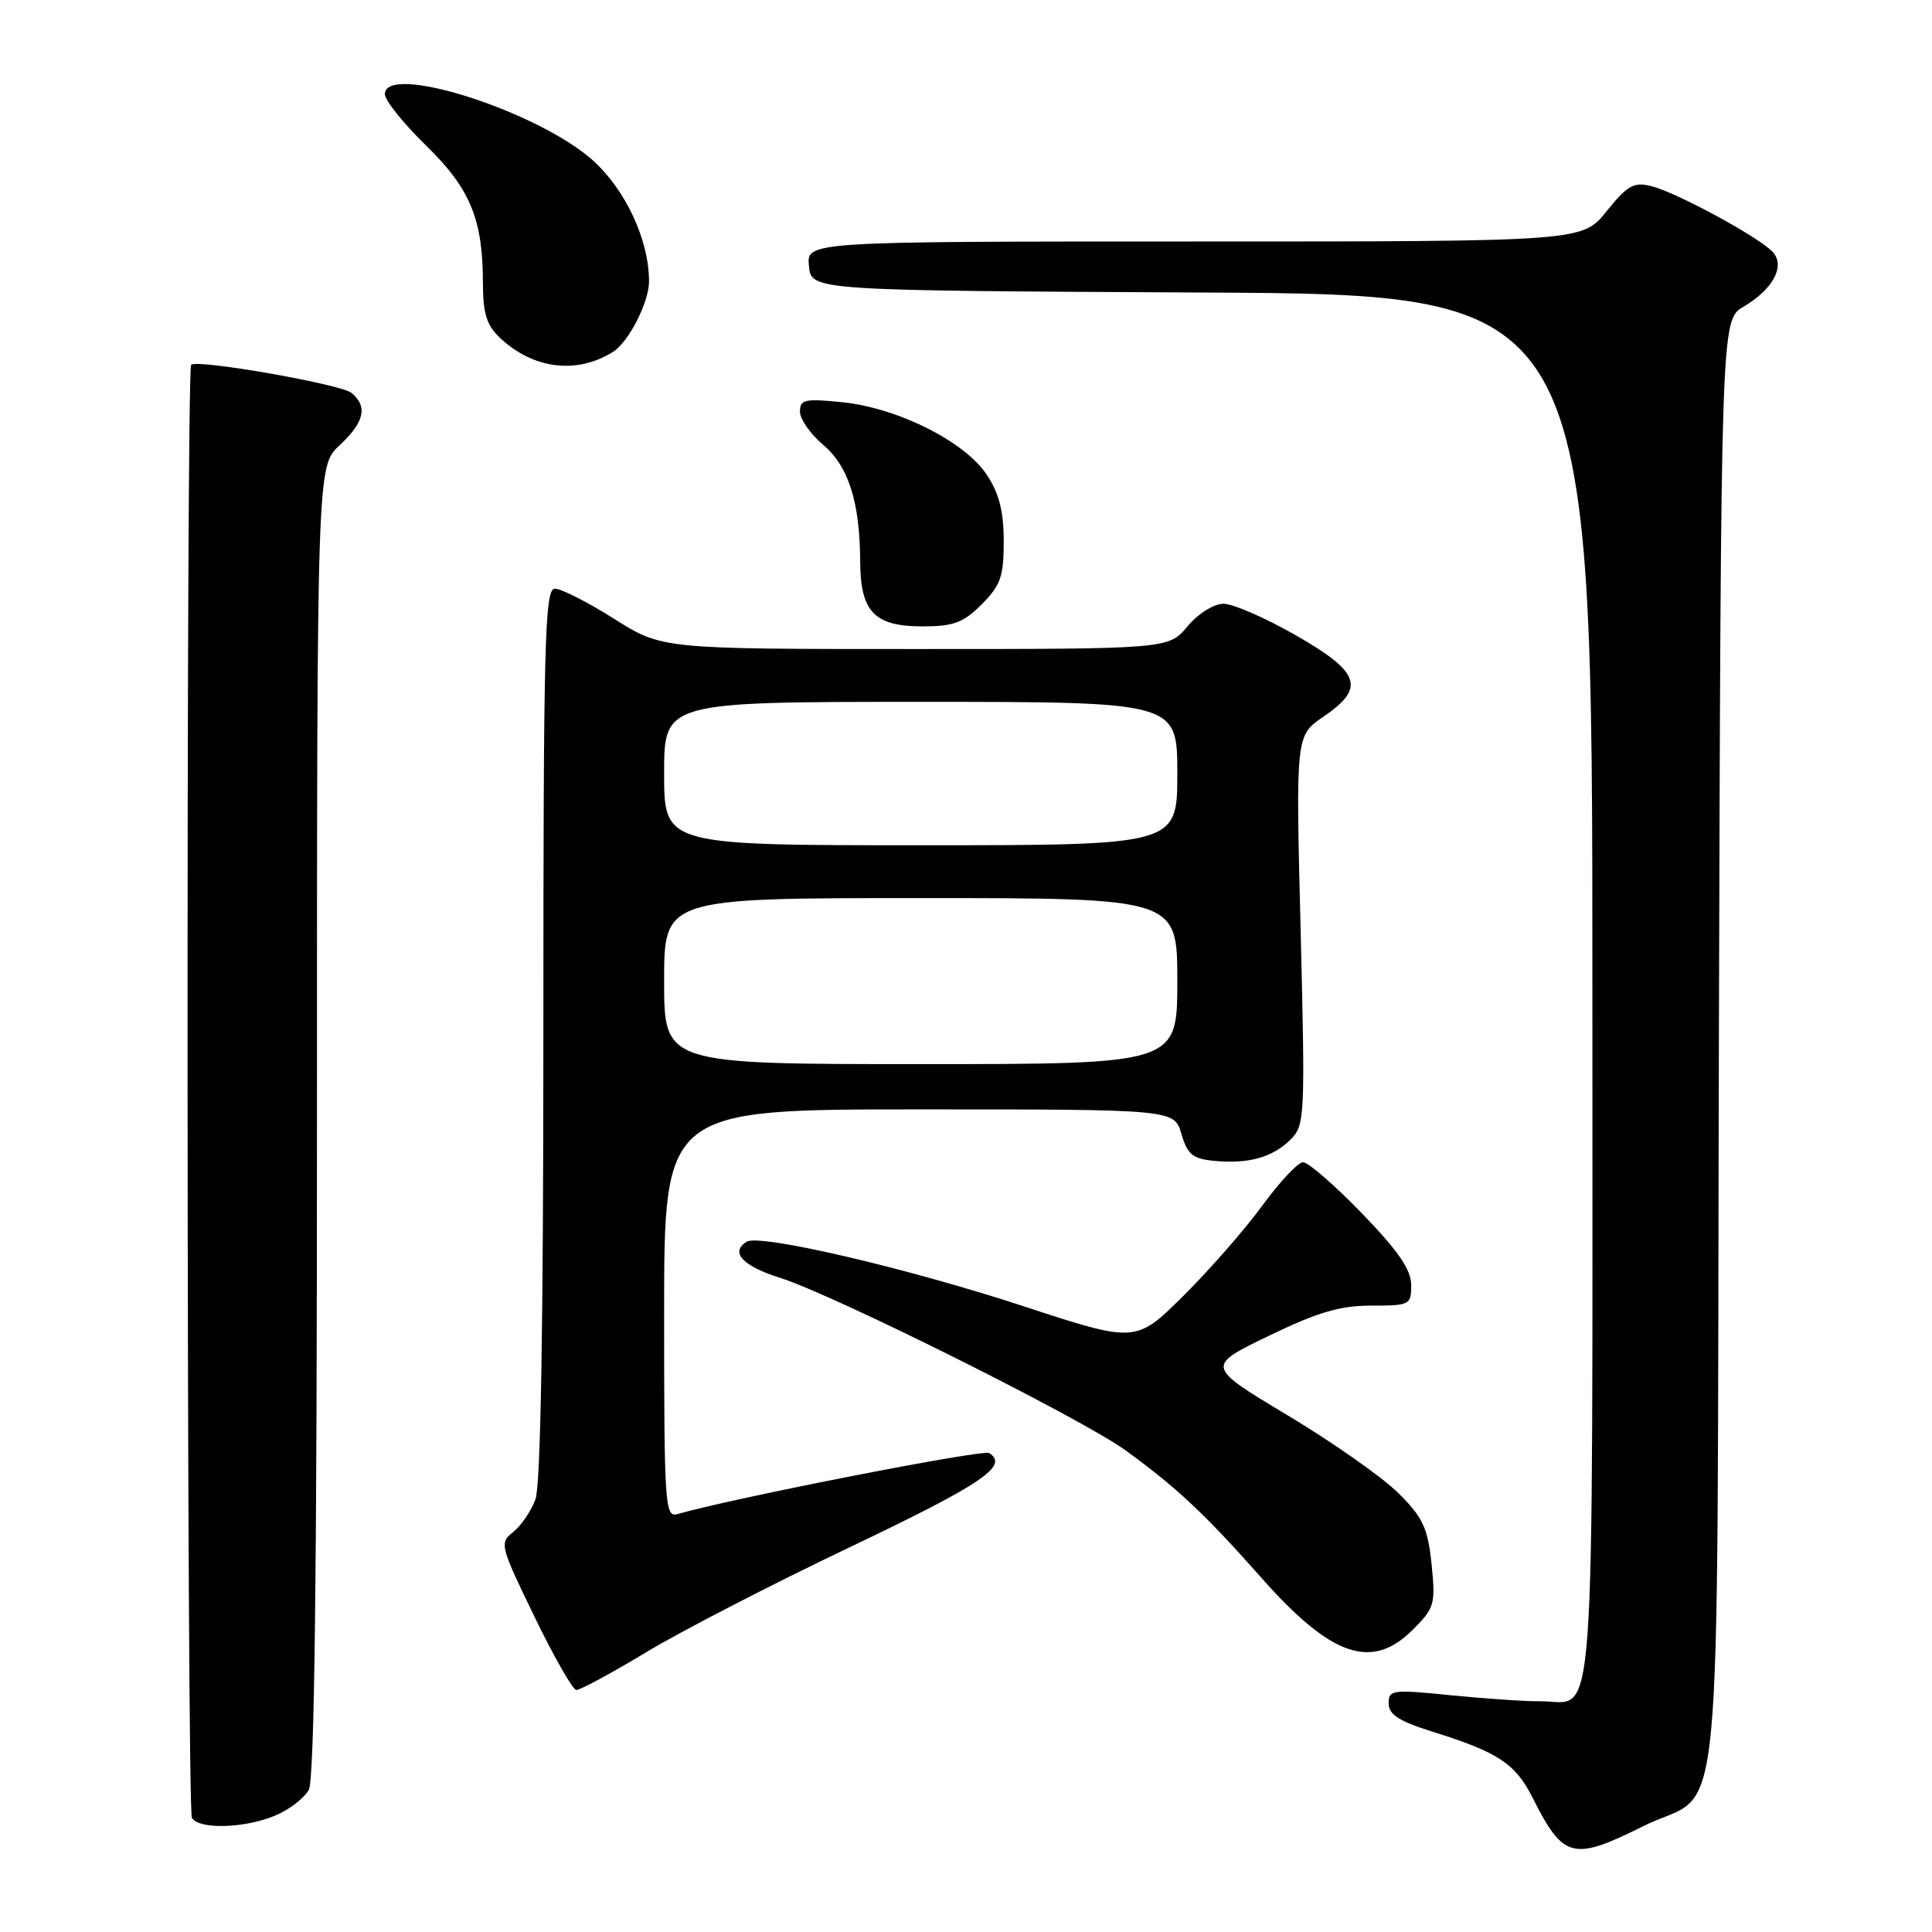 <?xml version="1.0" encoding="UTF-8" standalone="no"?>
<!DOCTYPE svg PUBLIC "-//W3C//DTD SVG 1.1//EN" "http://www.w3.org/Graphics/SVG/1.1/DTD/svg11.dtd" >
<svg xmlns="http://www.w3.org/2000/svg" xmlns:xlink="http://www.w3.org/1999/xlink" version="1.1" viewBox="0 0 256 256">
 <g >
 <path fill="currentColor"
d=" M 217.69 242.00 C 228.62 236.53 227.46 248.43 227.76 138.60 C 228.03 42.41 228.03 42.41 231.01 40.65 C 234.88 38.37 236.54 35.36 234.98 33.48 C 233.45 31.63 222.21 25.51 218.80 24.66 C 216.49 24.08 215.65 24.56 212.88 27.99 C 209.67 32.00 209.67 32.00 158.27 32.00 C 106.87 32.00 106.87 32.00 107.19 35.25 C 107.50 38.50 107.50 38.50 159.25 38.76 C 211.00 39.02 211.00 39.02 211.00 130.89 C 211.00 233.15 211.56 225.38 204.15 225.43 C 202.14 225.45 196.79 225.08 192.25 224.63 C 184.49 223.84 184.00 223.91 184.00 225.71 C 184.00 227.18 185.37 228.06 189.75 229.44 C 198.55 232.19 200.80 233.68 203.11 238.27 C 207.15 246.30 208.43 246.62 217.69 242.00 Z  M 36.45 240.58 C 38.31 239.81 40.33 238.26 40.92 237.15 C 41.67 235.75 42.00 208.64 42.00 148.47 C 42.00 61.80 42.00 61.80 45.00 59.00 C 48.29 55.92 48.76 53.87 46.57 52.06 C 45.19 50.91 26.10 47.57 25.33 48.34 C 24.63 49.03 24.73 239.76 25.43 240.89 C 26.39 242.44 32.41 242.27 36.45 240.58 Z  M 85.57 218.96 C 90.17 216.18 102.38 209.88 112.71 204.96 C 130.14 196.65 133.76 194.21 131.06 192.54 C 130.23 192.02 96.99 198.53 89.75 200.63 C 88.11 201.10 88.00 199.37 88.00 174.07 C 88.00 147.00 88.00 147.00 121.79 147.00 C 155.59 147.00 155.59 147.00 156.54 150.25 C 157.35 152.98 158.04 153.55 160.89 153.82 C 165.43 154.26 168.64 153.36 171.02 150.98 C 172.90 149.10 172.95 147.99 172.34 123.24 C 171.69 97.47 171.69 97.47 175.34 94.98 C 180.98 91.14 180.28 89.09 171.70 84.18 C 167.68 81.88 163.38 80.00 162.13 80.00 C 160.85 80.00 158.78 81.29 157.35 83.00 C 154.82 86.00 154.82 86.00 121.27 86.00 C 87.72 86.00 87.72 86.00 81.38 82.00 C 77.90 79.80 74.36 78.00 73.52 78.00 C 72.18 78.00 72.00 84.79 72.00 136.93 C 72.00 175.69 71.64 196.83 70.95 198.68 C 70.37 200.23 69.04 202.18 68.00 203.00 C 66.16 204.45 66.26 204.82 70.80 214.18 C 73.38 219.51 75.89 223.90 76.36 223.93 C 76.83 223.97 80.98 221.73 85.57 218.96 Z  M 187.21 215.94 C 190.09 213.07 190.23 212.56 189.69 207.26 C 189.19 202.46 188.55 201.08 185.30 197.85 C 183.21 195.77 176.61 191.13 170.64 187.55 C 159.78 181.04 159.78 181.04 168.09 177.02 C 174.58 173.88 177.55 173.00 181.70 173.00 C 186.82 173.00 187.00 172.91 186.99 170.25 C 186.98 168.23 185.25 165.72 180.44 160.75 C 176.84 157.04 173.34 154.00 172.67 154.00 C 172.00 154.00 169.57 156.59 167.26 159.75 C 164.96 162.91 160.24 168.30 156.78 171.73 C 150.49 177.96 150.49 177.96 135.49 173.04 C 120.18 168.02 100.66 163.47 98.95 164.53 C 96.69 165.93 98.38 167.75 103.39 169.33 C 110.52 171.58 143.26 187.93 149.11 192.16 C 155.85 197.04 159.72 200.67 167.00 208.91 C 176.37 219.53 181.75 221.40 187.21 215.94 Z  M 130.08 80.08 C 132.59 77.56 133.00 76.39 133.00 71.72 C 133.00 67.77 132.39 65.37 130.75 62.90 C 127.84 58.51 118.98 54.06 111.64 53.30 C 106.64 52.79 106.00 52.93 106.00 54.54 C 106.00 55.54 107.38 57.51 109.06 58.93 C 112.43 61.77 113.94 66.50 113.98 74.42 C 114.01 81.07 115.86 83.00 122.23 83.00 C 126.34 83.00 127.64 82.52 130.08 80.08 Z  M 81.22 46.63 C 83.30 45.33 86.00 40.05 86.00 37.28 C 86.00 31.76 82.84 25.03 78.43 21.14 C 71.02 14.63 51.00 8.30 51.00 12.48 C 51.00 13.29 53.43 16.33 56.40 19.23 C 62.32 25.00 63.99 29.02 63.99 37.58 C 64.00 41.54 64.49 43.11 66.25 44.77 C 70.67 48.92 76.41 49.63 81.22 46.63 Z  M 88.00 130.00 C 88.00 119.00 88.00 119.00 122.00 119.00 C 156.00 119.00 156.00 119.00 156.00 130.00 C 156.00 141.00 156.00 141.00 122.00 141.00 C 88.00 141.00 88.00 141.00 88.00 130.00 Z  M 88.00 102.50 C 88.00 93.00 88.00 93.00 122.00 93.00 C 156.00 93.00 156.00 93.00 156.00 102.50 C 156.00 112.00 156.00 112.00 122.00 112.00 C 88.00 112.00 88.00 112.00 88.00 102.50 Z "/>
</g>
</svg>